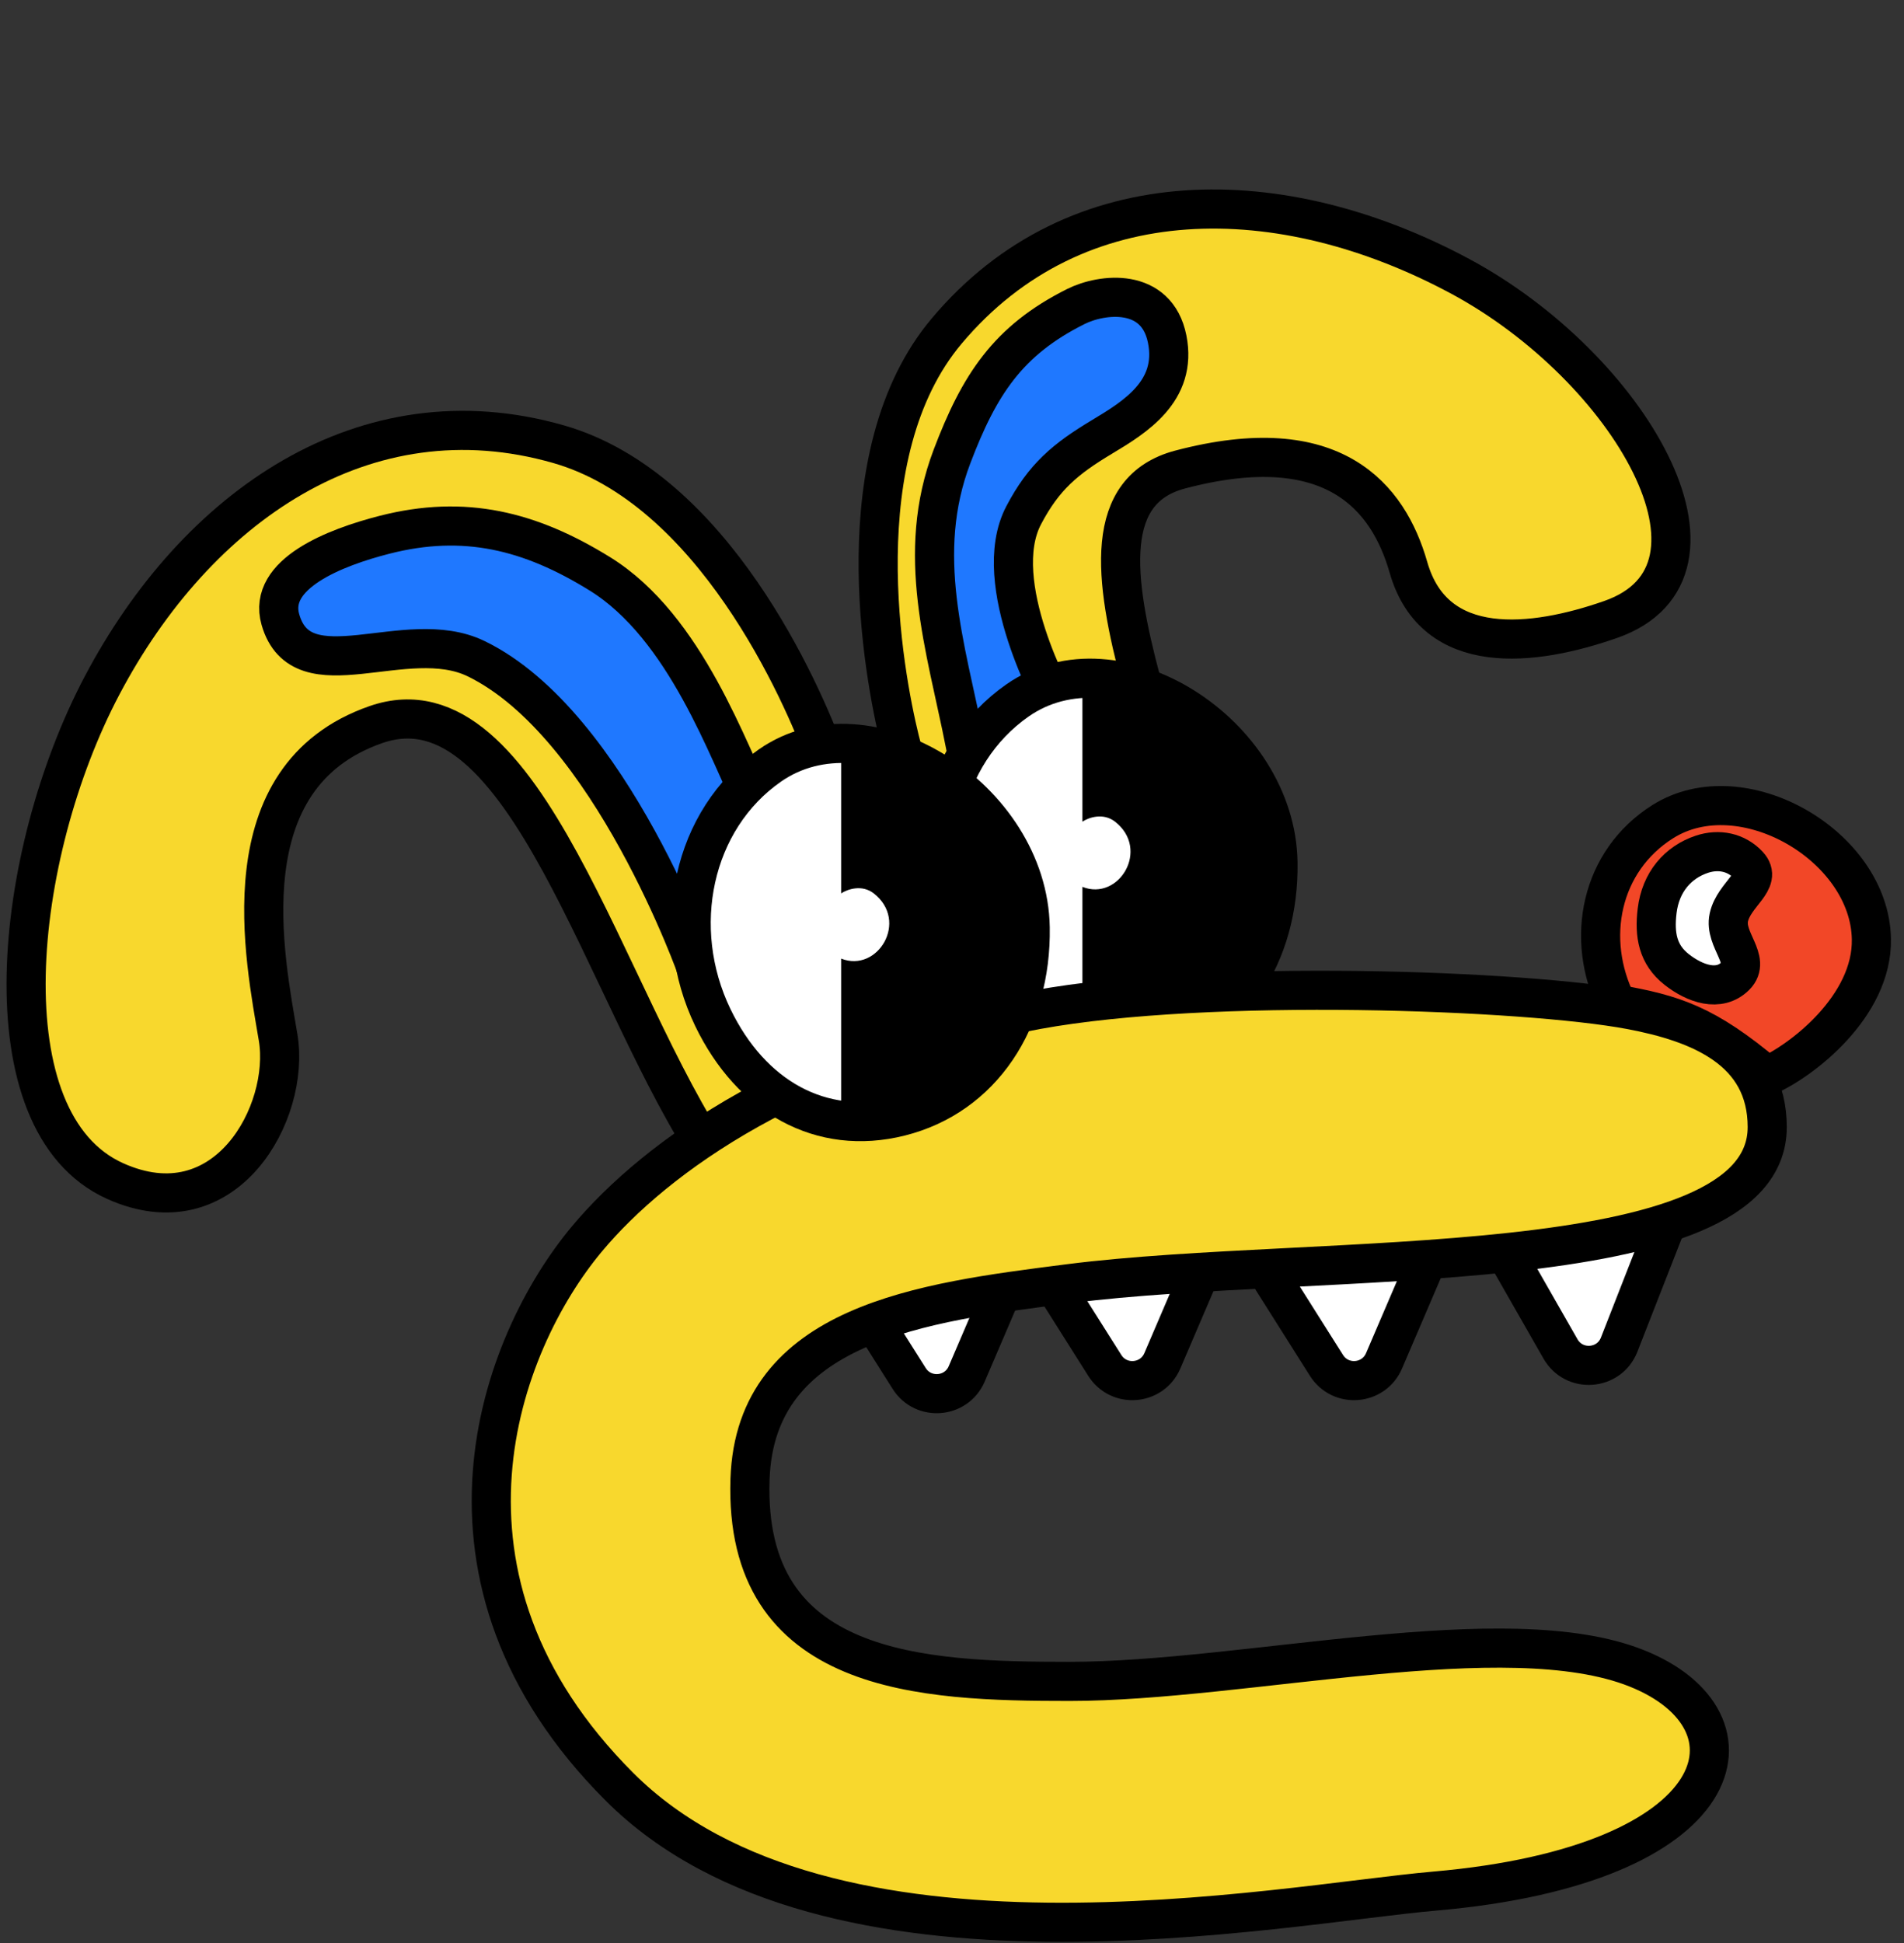 <svg width="146" height="149" viewBox="0 0 146 149" fill="none" xmlns="http://www.w3.org/2000/svg">
<rect x="0" y="0" width="146" height="149" fill="#333333" stroke="none"/>
<path d="M65.6 99.176L69.716 105.693C70.791 107.395 73.335 107.193 74.128 105.343L77.215 98.14C77.963 96.395 76.57 94.487 74.68 94.667L67.477 95.353C65.622 95.529 64.605 97.601 65.6 99.176Z" fill="white" stroke="black" stroke-width="3"/>
<path d="M80.6 98.176L84.716 104.693C85.791 106.395 88.335 106.193 89.128 104.343L92.215 97.14C92.963 95.395 91.57 93.487 89.68 93.667L82.477 94.353C80.622 94.529 79.605 96.601 80.6 98.176Z" fill="white" stroke="black" stroke-width="3"/>
<path d="M97.6 98.176L101.716 104.693C102.791 106.395 105.335 106.193 106.128 104.343L109.215 97.14C109.963 95.395 108.57 93.487 106.68 93.667L99.477 94.353C97.622 94.529 96.605 96.601 97.6 98.176Z" fill="white" stroke="black" stroke-width="3"/>
<path d="M115.466 96.089L119.66 103.429C120.702 105.253 123.393 105.056 124.159 103.099L127.304 95.061L125.938 94.526L127.304 95.061C127.983 93.326 126.594 91.484 124.739 91.661L117.4 92.36C115.592 92.532 114.565 94.513 115.466 96.089Z" fill="white" stroke="black" stroke-width="3"/>
<path d="M28.828 55.557C40.328 51.557 46.328 76.557 54.828 89.057L71.829 82.057L63.328 58.057C61.495 53.057 54.679 37.45 42.828 34.057C27.965 29.801 15.044 38.884 7.828 52.557C0.972 65.55 -1.171 86.057 8.829 90.557C17.329 94.382 22.282 85.277 21.328 79.557C20.328 73.557 17.328 59.557 28.828 55.557Z" fill="#F8D82D" stroke="black" stroke-width="3"/>
<path d="M90.5 36C78.727 39.105 93.426 62.59 93.356 77.706L75.345 81.394L68.992 56.739C67.72 51.567 64.658 34.814 72.593 25.381C82.545 13.55 98.336 13.868 111.958 21.18C124.902 28.129 134.095 43.797 123.5 47.5C117.599 49.563 110 50.5 108 43.5C106.465 38.13 102.273 32.895 90.5 36Z" fill="#F8D82D" stroke="black" stroke-width="3"/>
<path d="M73 35C70.154 42.485 72.5 49.5 74 57L81 54C81 54 75.763 44.694 78.5 39.5C80.045 36.569 81.659 35.205 84.5 33.5C87 32 90.3 30 89.5 26C88.7 22 84.5 22.5 82.5 23.5C77.26 26.119 75.082 29.524 73 35Z" fill="#1F78FF" stroke="black" stroke-width="3"/>
<path d="M78.03 53.7C72.08 57.848 70.35 66.162 73.662 73.023C76.588 79.085 81.954 82.131 88.014 80.614C94.288 79.044 98.113 73.236 97.997 66.122C97.836 56.229 85.599 48.424 78.03 53.7Z" fill="white" stroke="black" stroke-width="3"/>
<path d="M83 63V52C87.667 52 97.1 54.9 97.5 66.5C97.9 78.1 88 80.333 83 80V68C85.803 69.115 88.218 65.121 85.5 63C84.608 62.304 83.5 62.667 83 63Z" fill="black"/>
<path d="M135.512 86.42C135.512 80.5 130.321 78.415 125.012 77.42C117.013 75.92 92.766 74.996 79.5 77.42C61.379 80.731 50.325 88.624 45 95C38.319 103 31.5 121 47.5 137C63.5 153 98.16 146.03 110 145C133 143 135.512 131.92 125.512 127.92C115.512 123.92 95.5 128.92 82.012 128.92C70.691 128.92 57.012 128.42 57.512 113.42C57.91 101.491 70.731 99.857 81.815 98.445L82.012 98.42C101 96 135.512 98.42 135.512 86.42Z" fill="#F8D82D" stroke="black" stroke-width="3"/>
<path d="M46 44C52.611 48.094 55.833 57.667 58 62L53.5 74.5C53.5 74.5 46.837 55.507 36.5 50.5C31.123 47.896 23.141 53.244 21.5 47.5C20.5 44 25.669 41.979 29.5 41C35.607 39.44 40.641 40.682 46 44Z" fill="#1F78FF" stroke="black" stroke-width="3"/>
<path d="M127.5 63C122.732 66.005 121.5 72 124 77C128.294 77.774 130.741 78.485 135.5 82.5C138.167 81.333 143.593 77.154 143.5 72C143.371 64.832 133.565 59.177 127.5 63Z" fill="#F24727" stroke="black" stroke-width="3"/>
<path d="M59.03 58.7C53.08 62.848 51.35 71.162 54.662 78.023C57.588 84.085 62.954 87.131 69.014 85.614C75.288 84.044 79.113 78.236 78.997 71.122C78.836 61.229 66.599 53.424 59.03 58.7Z" fill="white" stroke="black" stroke-width="3"/>
<path d="M64.5 68.5V57.5C69.167 57.5 78.6 60.4 79 72C79.4 83.6 69.5 85.833 64.5 85.5V73.5C67.303 74.615 69.718 70.621 67 68.5C66.108 67.804 65 68.167 64.5 68.5Z" fill="black"/>
<path d="M130.5 65.5C131.797 65.068 133.139 65.335 134.07 66.337C135.205 67.559 132.966 68.538 132.57 70.337C132.189 72.064 134.32 73.587 133.07 74.837C131.819 76.087 129.961 75.428 128.57 74.337C127.112 73.194 126.847 71.676 127.07 69.837C127.337 67.627 128.666 66.111 130.5 65.5Z" fill="white" stroke="black" stroke-width="3"/>
</svg>
